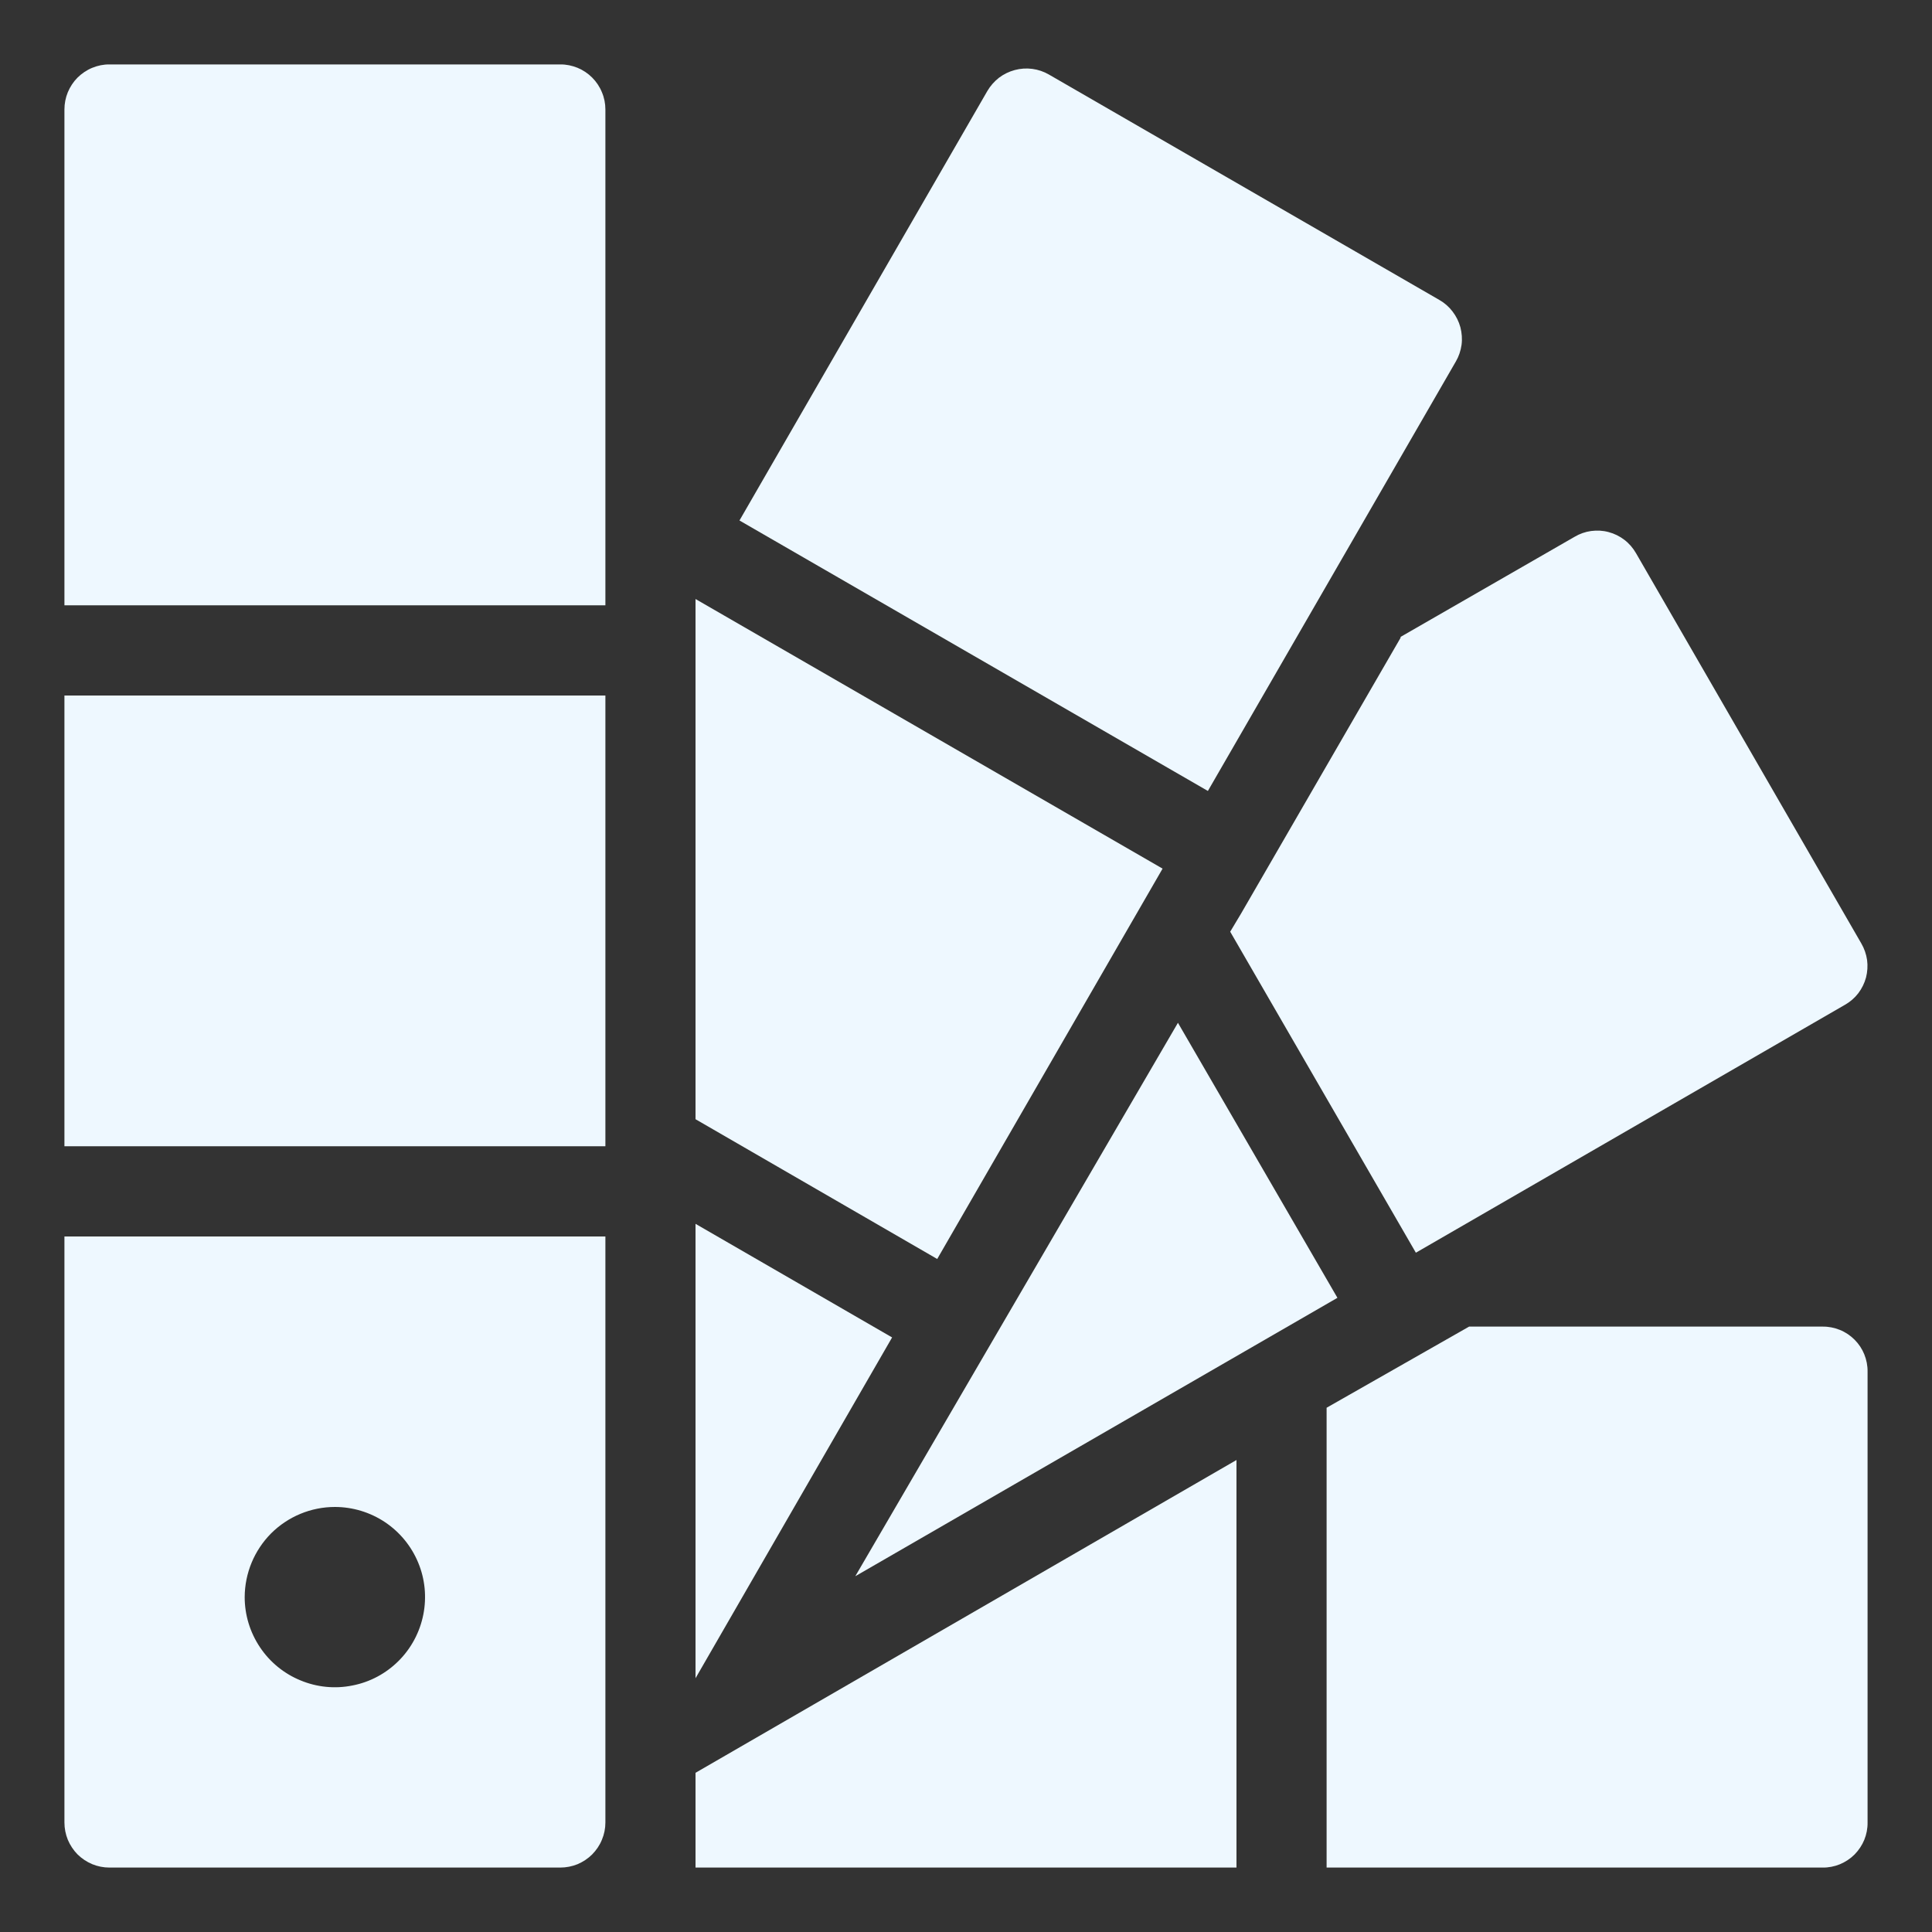 <svg width="20" height="20" viewBox="0 0 20 20" fill="none" xmlns="http://www.w3.org/2000/svg">
<rect x="0" y="0" width="20" height="20" fill="#333333" stroke="none"/>
<path d="M7.2 19.333H12.8V15.114L7.2 18.352V19.333Z" fill="#EEF8FF"/>
<path d="M18.867 13.733H15.208L13.733 14.573V19.333H18.867C18.928 19.334 18.989 19.322 19.046 19.299C19.103 19.275 19.155 19.241 19.198 19.198C19.241 19.154 19.276 19.102 19.299 19.046C19.322 18.989 19.334 18.928 19.333 18.866V14.2C19.334 14.138 19.322 14.077 19.299 14.02C19.276 13.963 19.242 13.912 19.198 13.868C19.155 13.825 19.103 13.79 19.046 13.767C18.989 13.744 18.928 13.732 18.867 13.733Z" fill="#EEF8FF"/>
<path d="M8.854 16.317L13.845 13.435L12.194 10.588L8.854 16.317Z" fill="#EEF8FF"/>
<path d="M14.499 6.602L12.847 9.458L12.735 9.645L14.657 12.968L19.1 10.401C19.153 10.371 19.2 10.33 19.237 10.282C19.274 10.233 19.301 10.178 19.317 10.119C19.332 10.06 19.336 9.998 19.328 9.938C19.319 9.877 19.299 9.819 19.268 9.766L16.935 5.725C16.904 5.672 16.864 5.625 16.815 5.588C16.767 5.551 16.712 5.524 16.652 5.508C16.593 5.492 16.532 5.489 16.471 5.497C16.411 5.505 16.352 5.526 16.3 5.557L14.499 6.593V6.602Z" fill="#EEF8FF"/>
<path d="M12.035 8.992L7.2 6.201V11.586L9.702 13.033L12.035 8.992Z" fill="#EEF8FF"/>
<path d="M15.071 3.742C15.102 3.689 15.121 3.631 15.13 3.57C15.138 3.509 15.133 3.447 15.118 3.388C15.102 3.329 15.074 3.273 15.037 3.225C15 3.176 14.953 3.135 14.9 3.105L10.859 0.772C10.806 0.741 10.747 0.721 10.686 0.713C10.626 0.705 10.564 0.709 10.505 0.725C10.445 0.741 10.39 0.768 10.341 0.805C10.293 0.843 10.252 0.889 10.221 0.942L7.655 5.388L12.504 8.188L15.071 3.742Z" fill="#EEF8FF"/>
<path d="M7.2 12.669V17.373L9.235 13.845L7.2 12.669Z" fill="#EEF8FF"/>
<path d="M6.267 7.2H0.667V11.866H6.267V7.2Z" fill="#EEF8FF"/>
<path d="M5.8 0.667H1.133C1.072 0.666 1.011 0.679 0.955 0.702C0.898 0.725 0.847 0.76 0.803 0.803C0.76 0.846 0.726 0.898 0.702 0.955C0.679 1.011 0.667 1.072 0.667 1.133V6.266H6.267V1.133C6.267 1.072 6.255 1.011 6.231 0.955C6.208 0.898 6.173 0.846 6.13 0.803C6.087 0.76 6.035 0.725 5.979 0.702C5.922 0.679 5.861 0.666 5.8 0.667Z" fill="#EEF8FF"/>
<path d="M0.667 18.866C0.667 18.928 0.679 18.988 0.702 19.045C0.726 19.102 0.76 19.153 0.803 19.197C0.847 19.24 0.898 19.274 0.955 19.298C1.011 19.321 1.072 19.333 1.133 19.333H5.8C5.861 19.333 5.922 19.321 5.979 19.298C6.035 19.274 6.087 19.24 6.13 19.197C6.173 19.153 6.208 19.102 6.231 19.045C6.255 18.988 6.267 18.928 6.267 18.866V12.8H0.667V18.866ZM3.467 15.6C3.651 15.6 3.832 15.655 3.985 15.757C4.139 15.86 4.258 16.005 4.329 16.176C4.4 16.346 4.418 16.534 4.382 16.715C4.346 16.896 4.257 17.063 4.127 17.193C3.996 17.324 3.83 17.413 3.649 17.448C3.468 17.485 3.28 17.466 3.11 17.395C2.939 17.325 2.793 17.205 2.691 17.052C2.588 16.898 2.533 16.718 2.533 16.533C2.534 16.286 2.632 16.049 2.807 15.873C2.982 15.699 3.219 15.6 3.467 15.6Z" fill="#EEF8FF"/>
</svg>
